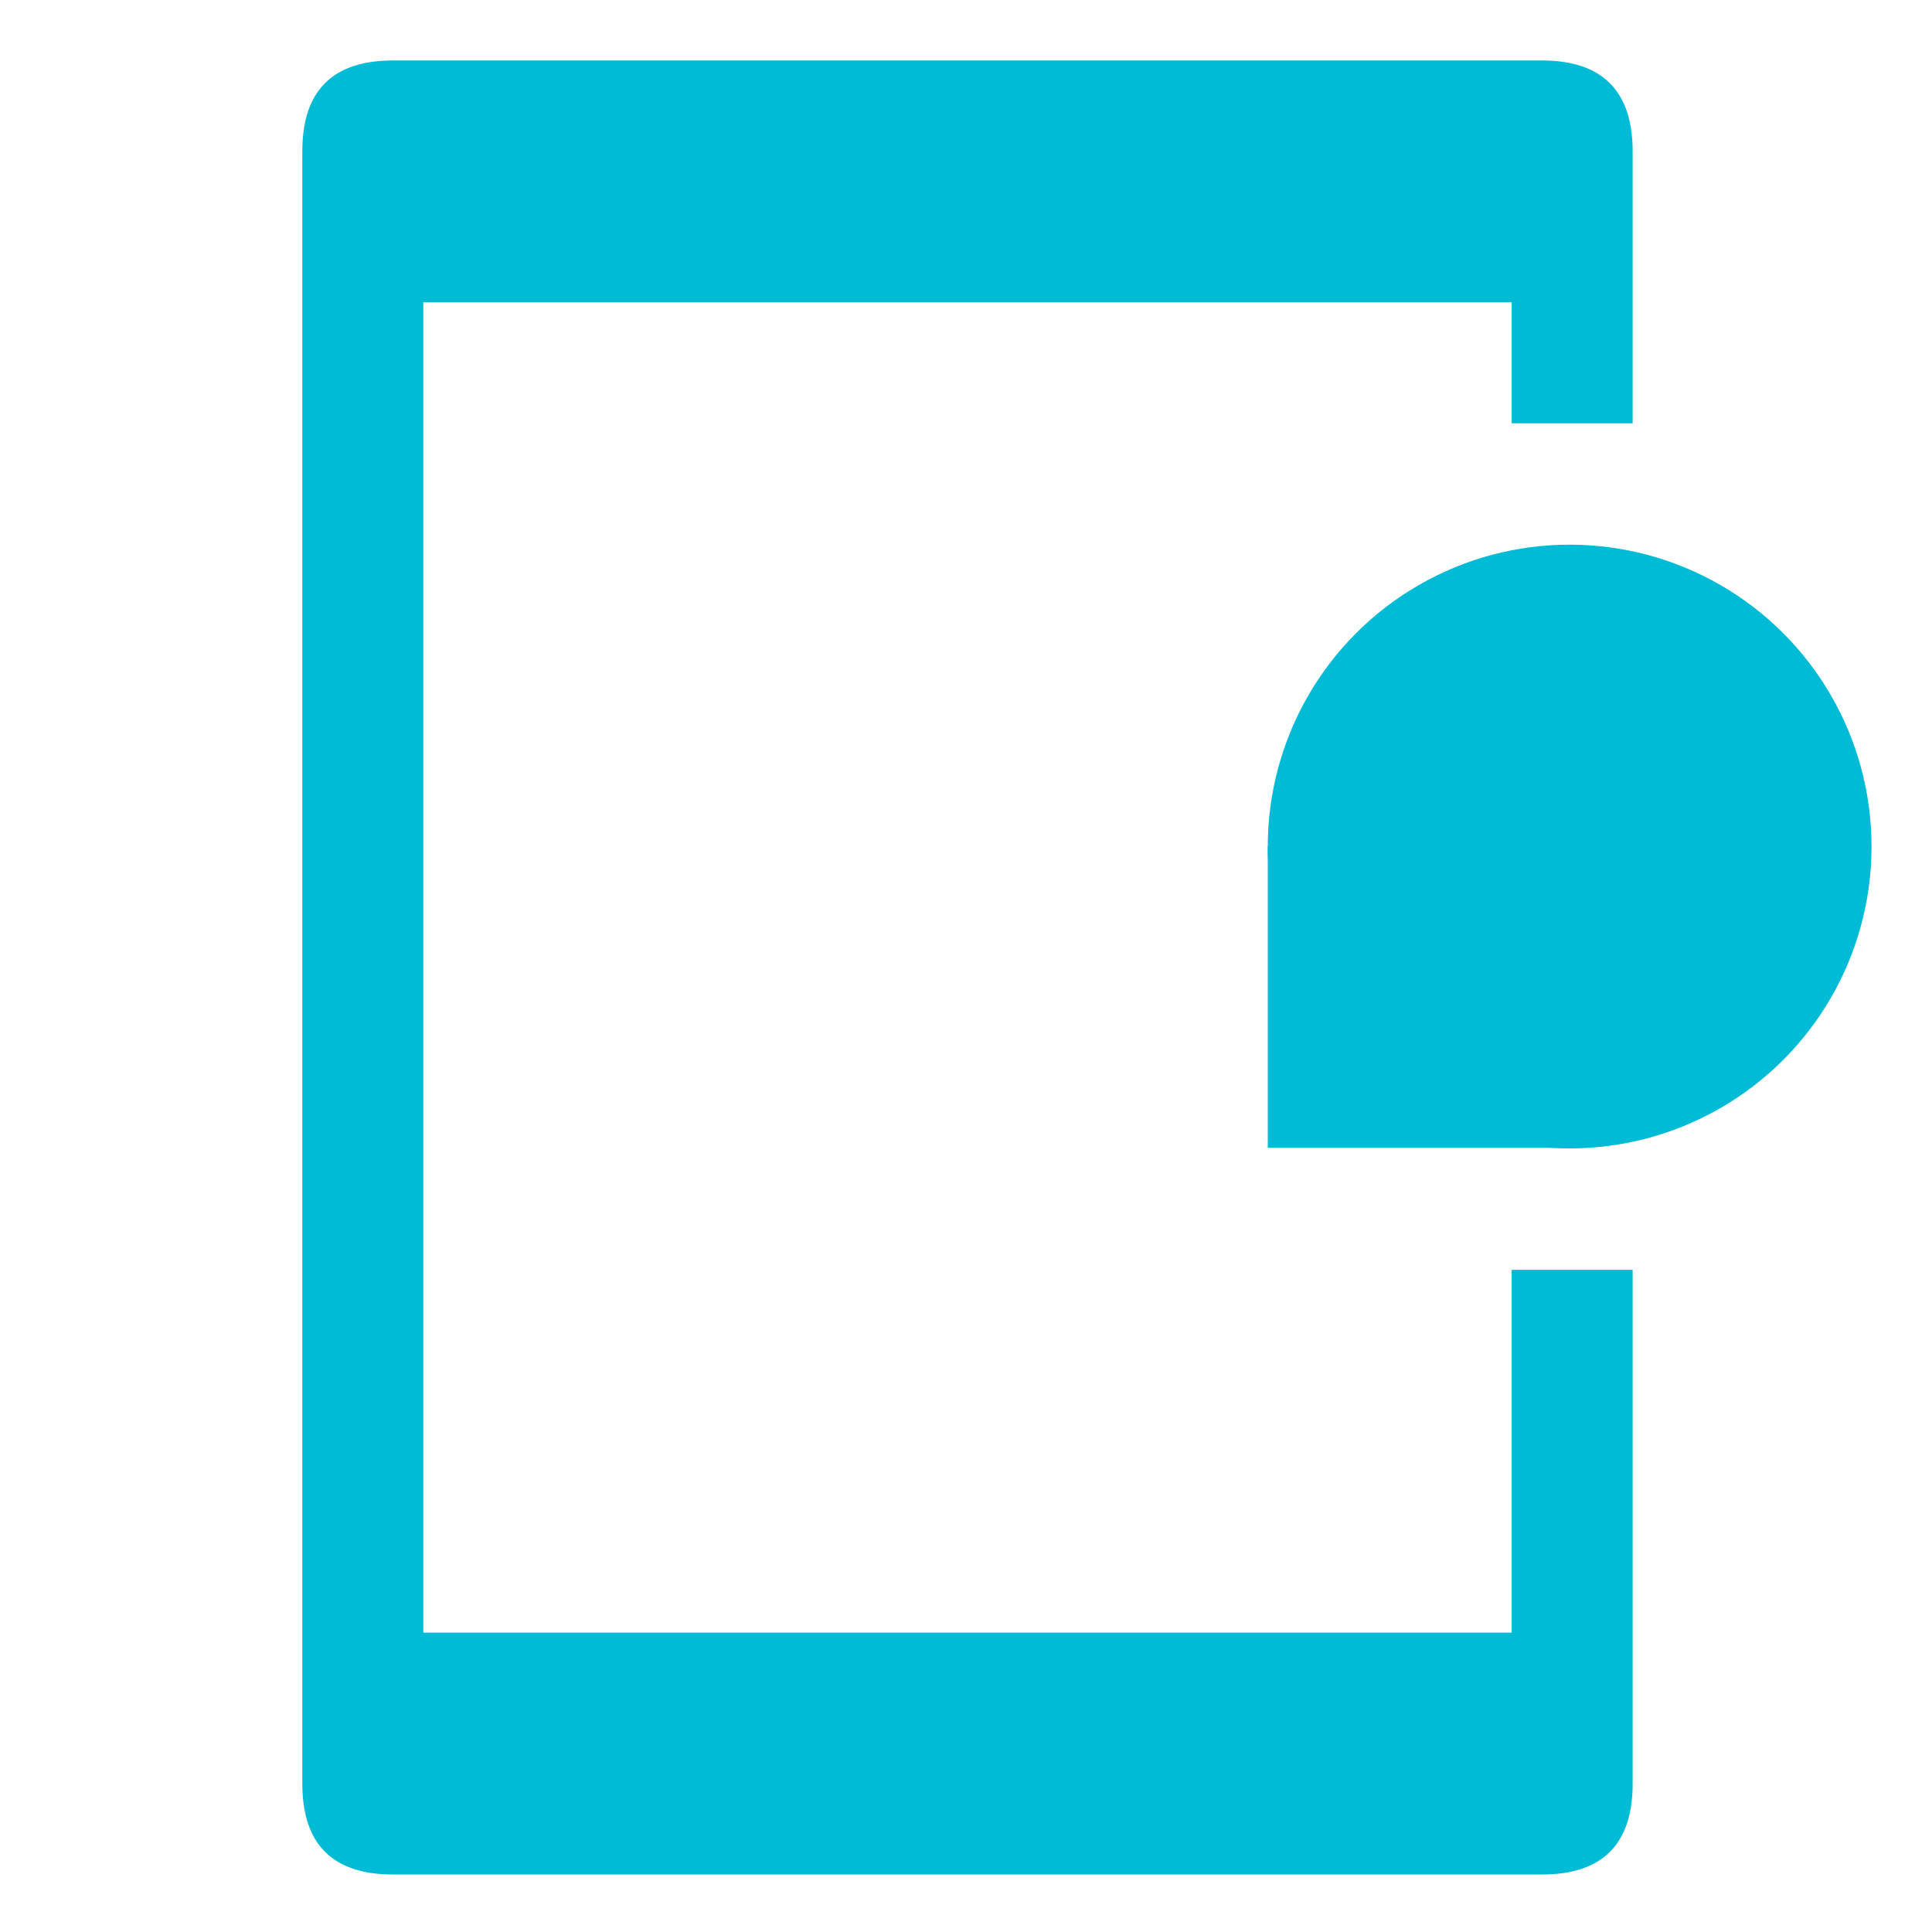 <?xml version="1.0" encoding="UTF-8"?>
<!-- Created with Inkscape (http://www.inkscape.org/) -->
<svg id="svg8" width="32" height="32" version="1.1" viewBox="0 0 8.467 8.467" xmlns="http://www.w3.org/2000/svg">
 <g id="layer1" transform="translate(0 -288.53)" fill="#00bbd5" stroke-width="0">
  <path id="rect5090" transform="matrix(.265 0 0 .265 0 288.53)" d="m5 2.5v27c0 1.003 0.503 1.5 1.5 1.5h19c0.997 0 1.5-0.497 1.5-1.5v-8.5h-2v6h-18v-22h18v2h2v-4.5c0-0.997-0.503-1.5-1.5-1.5h-19c-1 0-1.5 0.5-1.5 1.5z" style="paint-order:markers fill stroke"/>
  <circle id="path5140" cx="6.879" cy="292.24" r="1.323" style="paint-order:markers fill stroke"/>
  <path id="path5142" d="m5.556 293.56s-1e-6 -1.323-5e-7 -1.323 1.323 1.323 1.323 1.323z" fill-rule="evenodd"/>
 </g>
</svg>
